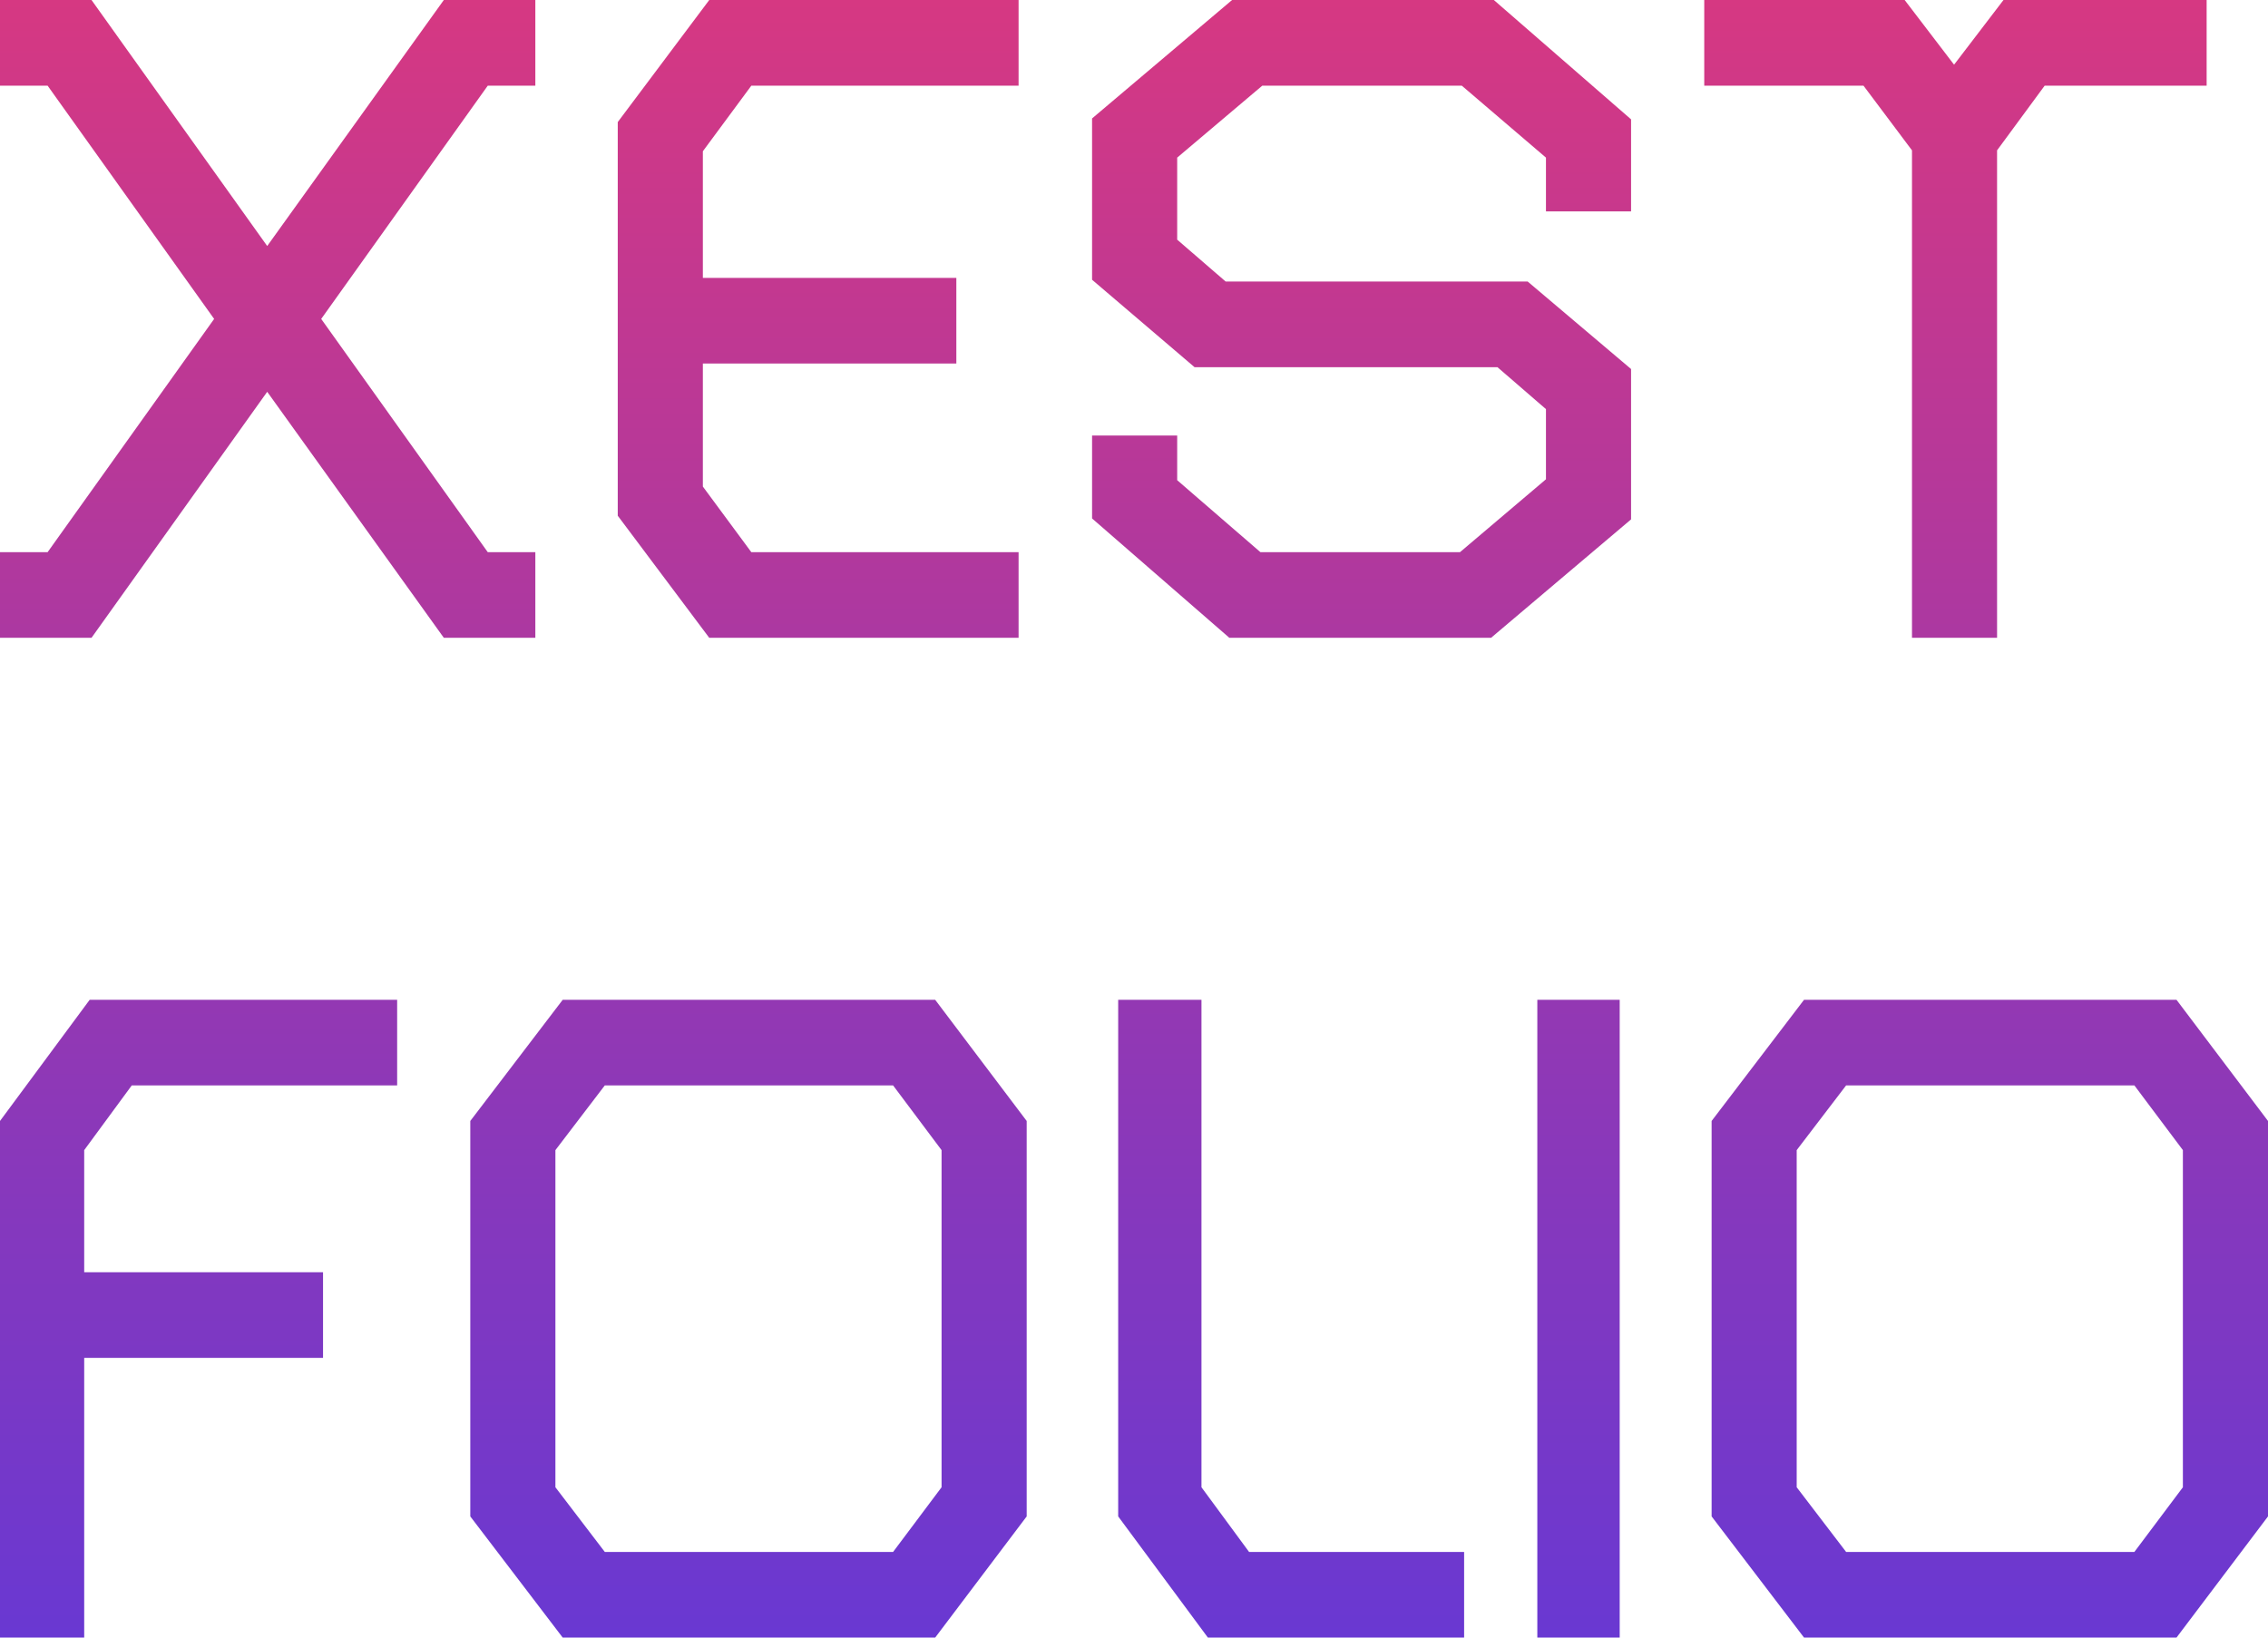 <svg width="72" height="52" viewBox="0 0 72 52" fill="none" xmlns="http://www.w3.org/2000/svg">
<path d="M14.09 20.253L8.483 12.441L2.905 20.253H0V17.534H1.511L6.798 10.127L1.511 2.72H0V0H2.905L8.483 7.812L14.09 0H16.995V2.72H15.485L10.197 10.127L15.485 17.534H16.995V20.253H14.09Z" fill="url(#paint0_linear_201_339)"/>
<path d="M22.516 20.253L19.611 16.376V3.877L22.516 0H32.336V2.72H23.852L22.313 4.803V8.825H30.36V11.544H22.313V15.45L23.852 17.534H32.336V20.253H22.516Z" fill="url(#paint1_linear_201_339)"/>
<path d="M47.335 20.253H39.027L34.669 16.463V13.83H37.371V15.248L40.014 17.534H46.348L49.078 15.219V12.991L47.539 11.66H37.923L34.669 8.883V3.761L39.114 0H47.423L51.78 3.79V6.713H49.078V5.005L46.406 2.72H40.073L37.371 5.005V7.61L38.91 8.94H48.498L51.78 11.718V16.492L47.335 20.253Z" fill="url(#paint2_linear_201_339)"/>
<path d="M64.91 2.72L63.399 4.774V20.253H60.698V4.774L59.158 2.72H54.103V0H60.465L62.034 2.054L63.603 0H70.052V2.72H64.91Z" fill="url(#paint3_linear_201_339)"/>
<path d="M4.183 34.466L2.673 36.521V40.398H10.255V43.117H2.673V52H0V35.595L2.847 31.747H12.608V34.466H4.183Z" fill="url(#paint4_linear_201_339)"/>
<path d="M29.688 52H17.864L14.93 48.152V35.595L17.864 31.747H29.688L32.593 35.595V48.152L29.688 52ZM29.891 36.521L28.352 34.466H19.2L17.632 36.521V47.226L19.2 49.28H28.352L29.891 47.226V36.521Z" fill="url(#paint5_linear_201_339)"/>
<path d="M38.346 52L35.498 48.152V31.747H38.142V47.226L39.653 49.28H46.48V52H38.346Z" fill="url(#paint6_linear_201_339)"/>
<path d="M48.804 52V31.747H51.419V52H48.804Z" fill="url(#paint7_linear_201_339)"/>
<path d="M69.095 52H57.271L54.337 48.152V35.595L57.271 31.747H69.095L72 35.595V48.152L69.095 52ZM69.298 36.521L67.758 34.466H58.607L57.038 36.521V47.226L58.607 49.28H67.758L69.298 47.226V36.521Z" fill="url(#paint8_linear_201_339)"/>
<defs>
<linearGradient id="paint0_linear_201_339" x1="36" y1="0" x2="36" y2="52" gradientUnits="userSpaceOnUse">
<stop stop-color="#D63882"/>
<stop offset="1" stop-color="#6938D2"/>
</linearGradient>
<linearGradient id="paint1_linear_201_339" x1="36" y1="0" x2="36" y2="52" gradientUnits="userSpaceOnUse">
<stop stop-color="#D63882"/>
<stop offset="1" stop-color="#6938D2"/>
</linearGradient>
<linearGradient id="paint2_linear_201_339" x1="36" y1="0" x2="36" y2="52" gradientUnits="userSpaceOnUse">
<stop stop-color="#D63882"/>
<stop offset="1" stop-color="#6938D2"/>
</linearGradient>
<linearGradient id="paint3_linear_201_339" x1="36" y1="0" x2="36" y2="52" gradientUnits="userSpaceOnUse">
<stop stop-color="#D63882"/>
<stop offset="1" stop-color="#6938D2"/>
</linearGradient>
<linearGradient id="paint4_linear_201_339" x1="36" y1="0" x2="36" y2="52" gradientUnits="userSpaceOnUse">
<stop stop-color="#D63882"/>
<stop offset="1" stop-color="#6938D2"/>
</linearGradient>
<linearGradient id="paint5_linear_201_339" x1="36" y1="0" x2="36" y2="52" gradientUnits="userSpaceOnUse">
<stop stop-color="#D63882"/>
<stop offset="1" stop-color="#6938D2"/>
</linearGradient>
<linearGradient id="paint6_linear_201_339" x1="36" y1="0" x2="36" y2="52" gradientUnits="userSpaceOnUse">
<stop stop-color="#D63882"/>
<stop offset="1" stop-color="#6938D2"/>
</linearGradient>
<linearGradient id="paint7_linear_201_339" x1="36" y1="0" x2="36" y2="52" gradientUnits="userSpaceOnUse">
<stop stop-color="#D63882"/>
<stop offset="1" stop-color="#6938D2"/>
</linearGradient>
<linearGradient id="paint8_linear_201_339" x1="36" y1="0" x2="36" y2="52" gradientUnits="userSpaceOnUse">
<stop stop-color="#D63882"/>
<stop offset="1" stop-color="#6938D2"/>
</linearGradient>
</defs>
</svg>
